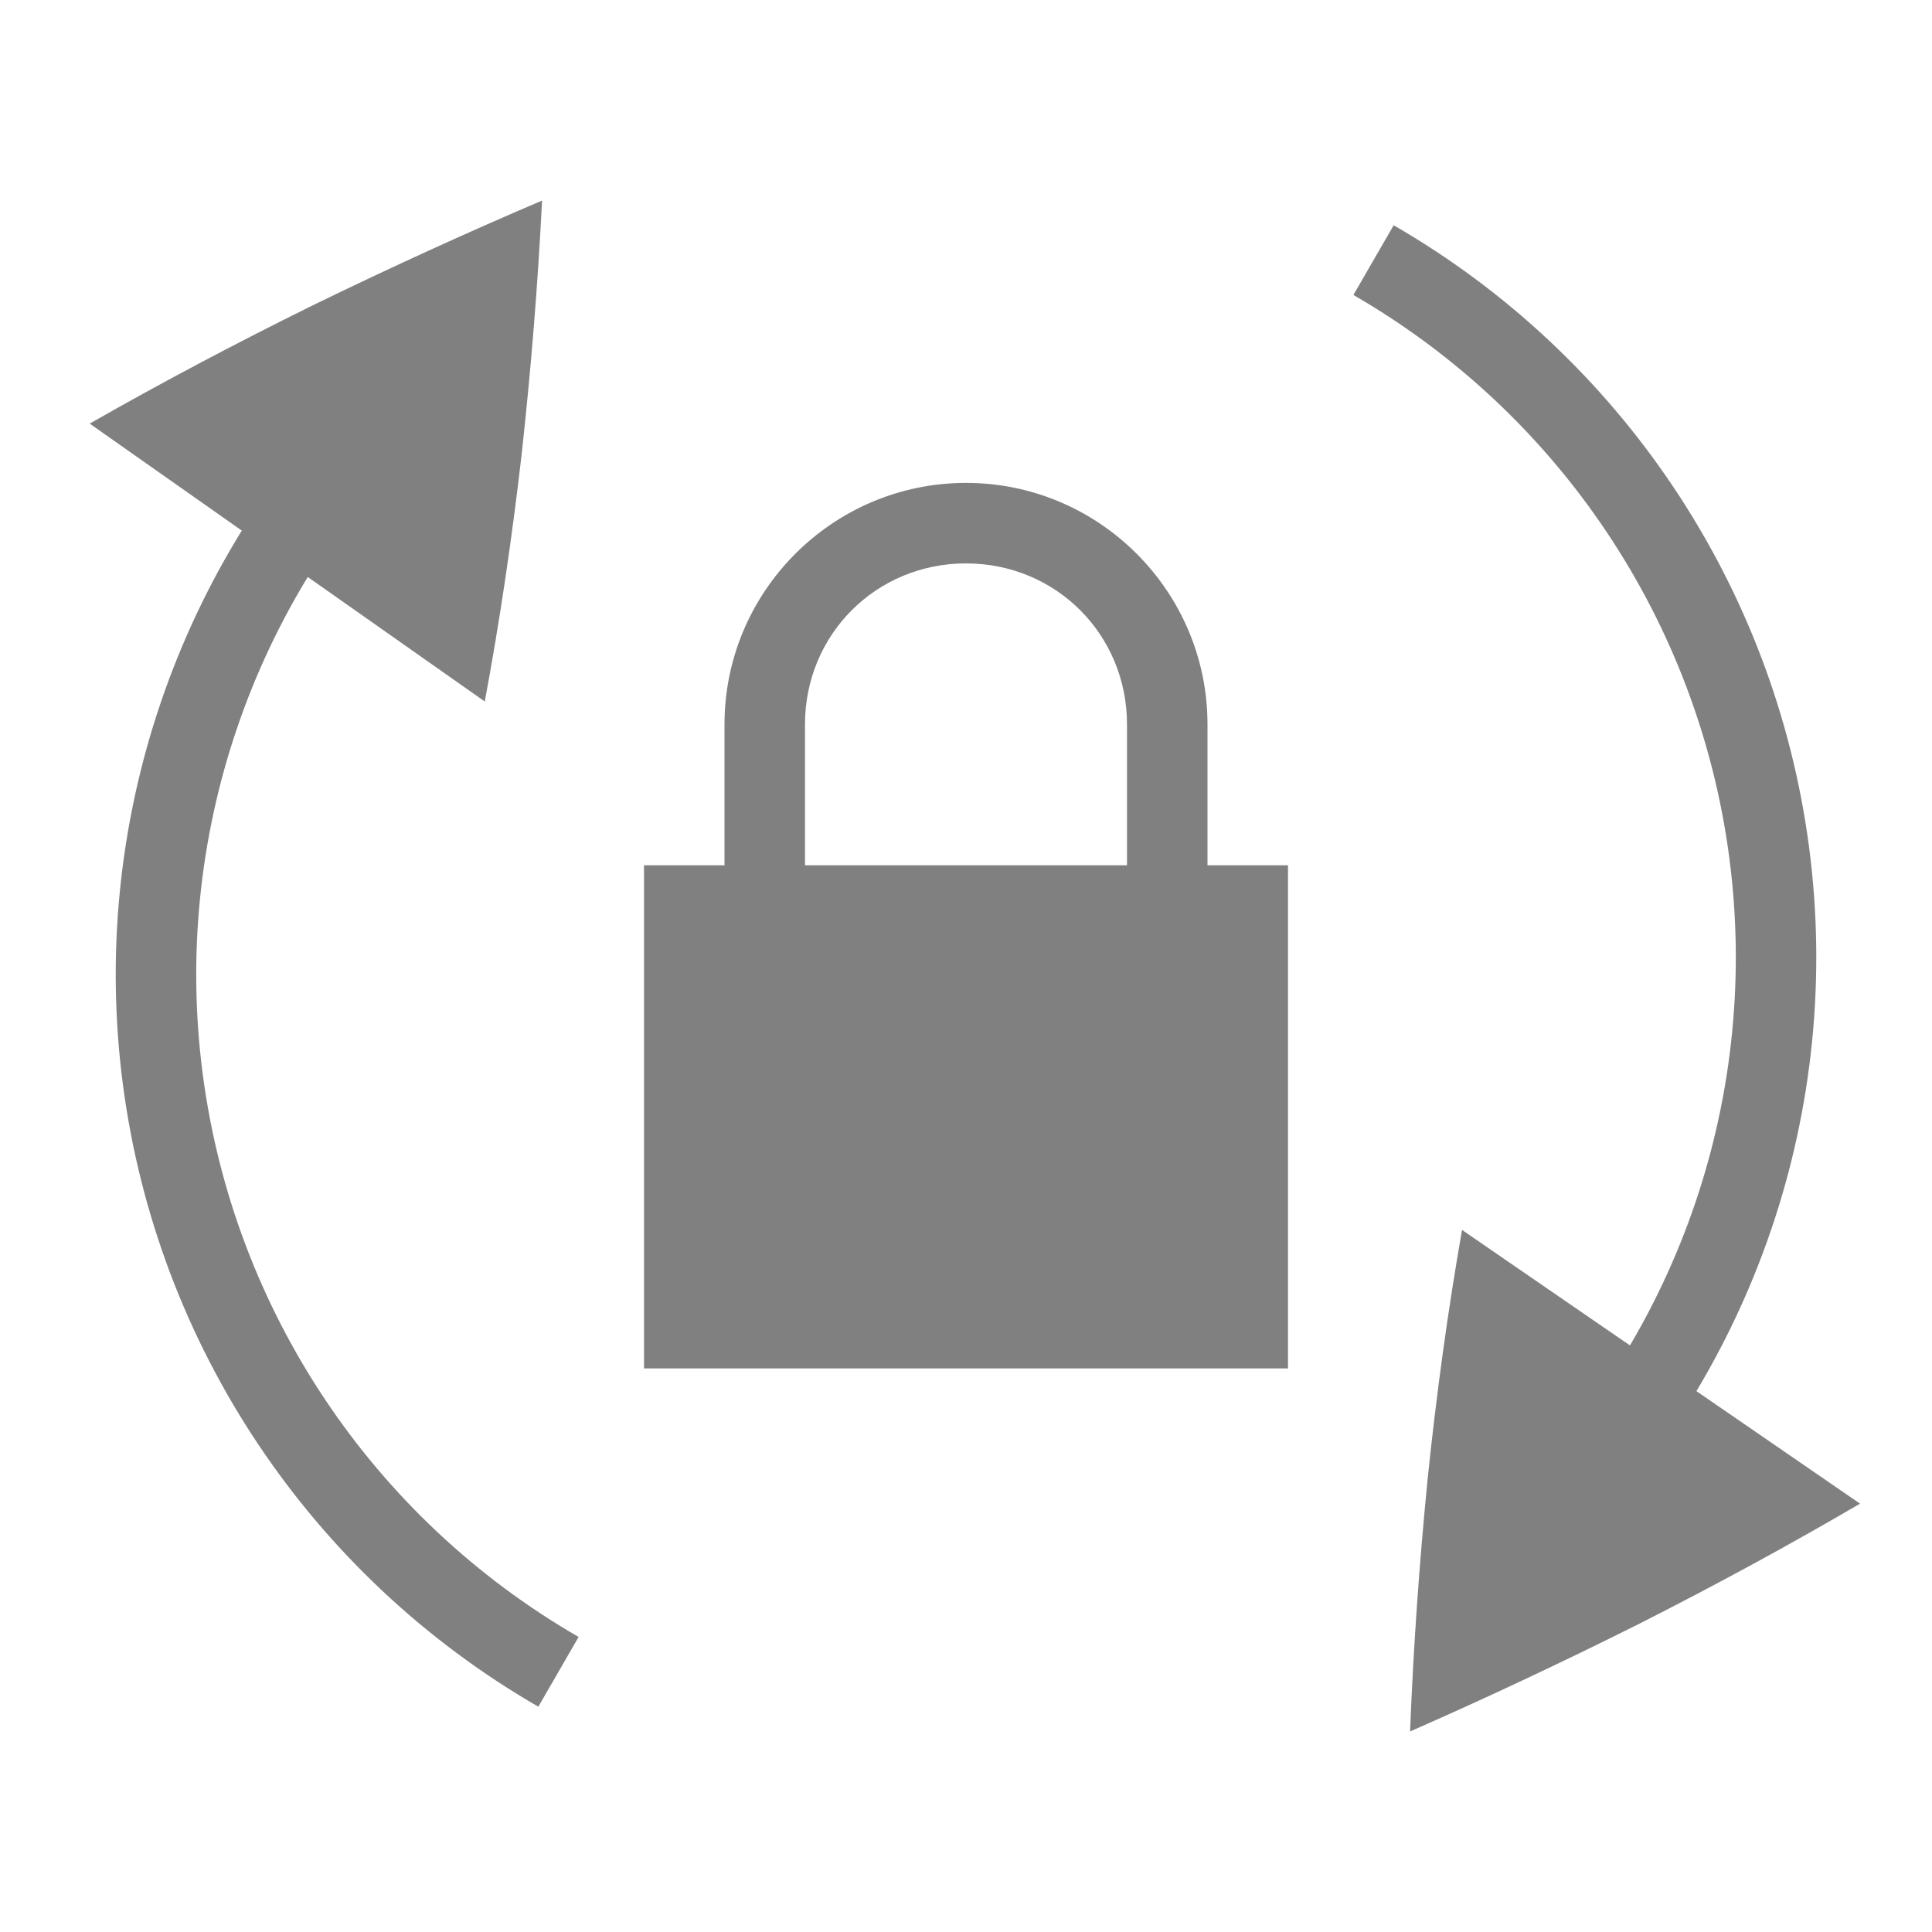 <?xml version="1.0" encoding="UTF-8" standalone="no"?>
<!-- Created with Inkscape (http://www.inkscape.org/) -->
<svg id="svg4874" xmlns:rdf="http://www.w3.org/1999/02/22-rdf-syntax-ns#" xmlns="http://www.w3.org/2000/svg" height="96" viewBox="0 0 96 96" width="96" version="1.1" xmlns:cc="http://creativecommons.org/ns#" xmlns:dc="http://purl.org/dc/elements/1.1/">
 <g id="layer1" transform="translate(67.857 -78.505)">
  <rect id="rect4782-53" style="color:#000000;fill:none" transform="rotate(90)" height="96" width="96" y="-28.143" x="78.505"/>
  <path id="rect4171" style="color:#000000;fill:#808080" d="m-19.857 102.5c-6.613 0-12 5.387-12 12v7h-4v25h32v-25h-4v-7c0-6.613-5.387-12-12-12zm0 4c4.467 0 8 3.533 8 8v7h-16v-7c0-4.467 3.533-8 8-8z"/>
  <path id="path5839-6" style="color:#000000;fill:#808080" d="m-63.399 99.555 19.63 13.807c0.736-3.945 1.348-8.059 1.839-12.34 0.466-4.255 0.803-8.439 1.007-12.551-3.766 1.605-7.574 3.345-11.422 5.22-3.866 1.908-7.55 3.861-11.053 5.862z"/>
  <path id="path5896" style="color:#000000;fill:#808080" d="m24.566 153.22-19.775-13.6c-0.695 3.953-1.263 8.072-1.708 12.359-0.421 4.26-0.714 8.447-0.874 12.561 3.749-1.645 7.538-3.425 11.366-5.34 3.846-1.948 7.509-3.941 10.991-5.978z"/>
  <path id="path4178-7" style="color-rendering:auto;text-decoration-color:#000000;color:#000000;font-variant-numeric:normal;shape-rendering:auto;solid-color:#000000;text-decoration-line:none;fill:#808080;font-variant-position:normal;mix-blend-mode:normal;font-feature-settings:normal;shape-padding:0;font-variant-alternates:normal;text-indent:0;font-variant-ligatures:normal;dominant-baseline:auto;font-variant-caps:normal;image-rendering:auto;white-space:normal;text-decoration-style:solid;text-orientation:mixed;isolation:auto;text-transform:none" d="m1.393 89.699-2 3.463c10.232 5.908 17.134 16.238 18.676 27.948 1.542 11.714-2.45 23.475-10.805 31.83l2.828 2.828c9.232-9.232 13.646-22.236 11.941-35.18-1.704-12.944-9.334-24.363-20.641-30.891z"/>
  <path id="path4183-3" style="color-rendering:auto;text-decoration-color:#000000;color:#000000;font-variant-numeric:normal;shape-rendering:auto;solid-color:#000000;text-decoration-line:none;fill:#808080;font-variant-position:normal;mix-blend-mode:normal;font-feature-settings:normal;shape-padding:0;font-variant-alternates:normal;text-indent:0;font-variant-ligatures:normal;dominant-baseline:auto;font-variant-caps:normal;image-rendering:auto;white-space:normal;text-decoration-style:solid;text-orientation:mixed;isolation:auto;text-transform:none" d="m-41.107 163.31 2-3.465c-10.233-5.908-17.132-16.235-18.674-27.949-1.542-11.714 2.45-23.475 10.805-31.83l-2.828-2.828c-9.232 9.232-13.647 22.236-11.943 35.18 1.704 12.944 9.334 24.365 20.641 30.893z"/>
 </g>
</svg>
